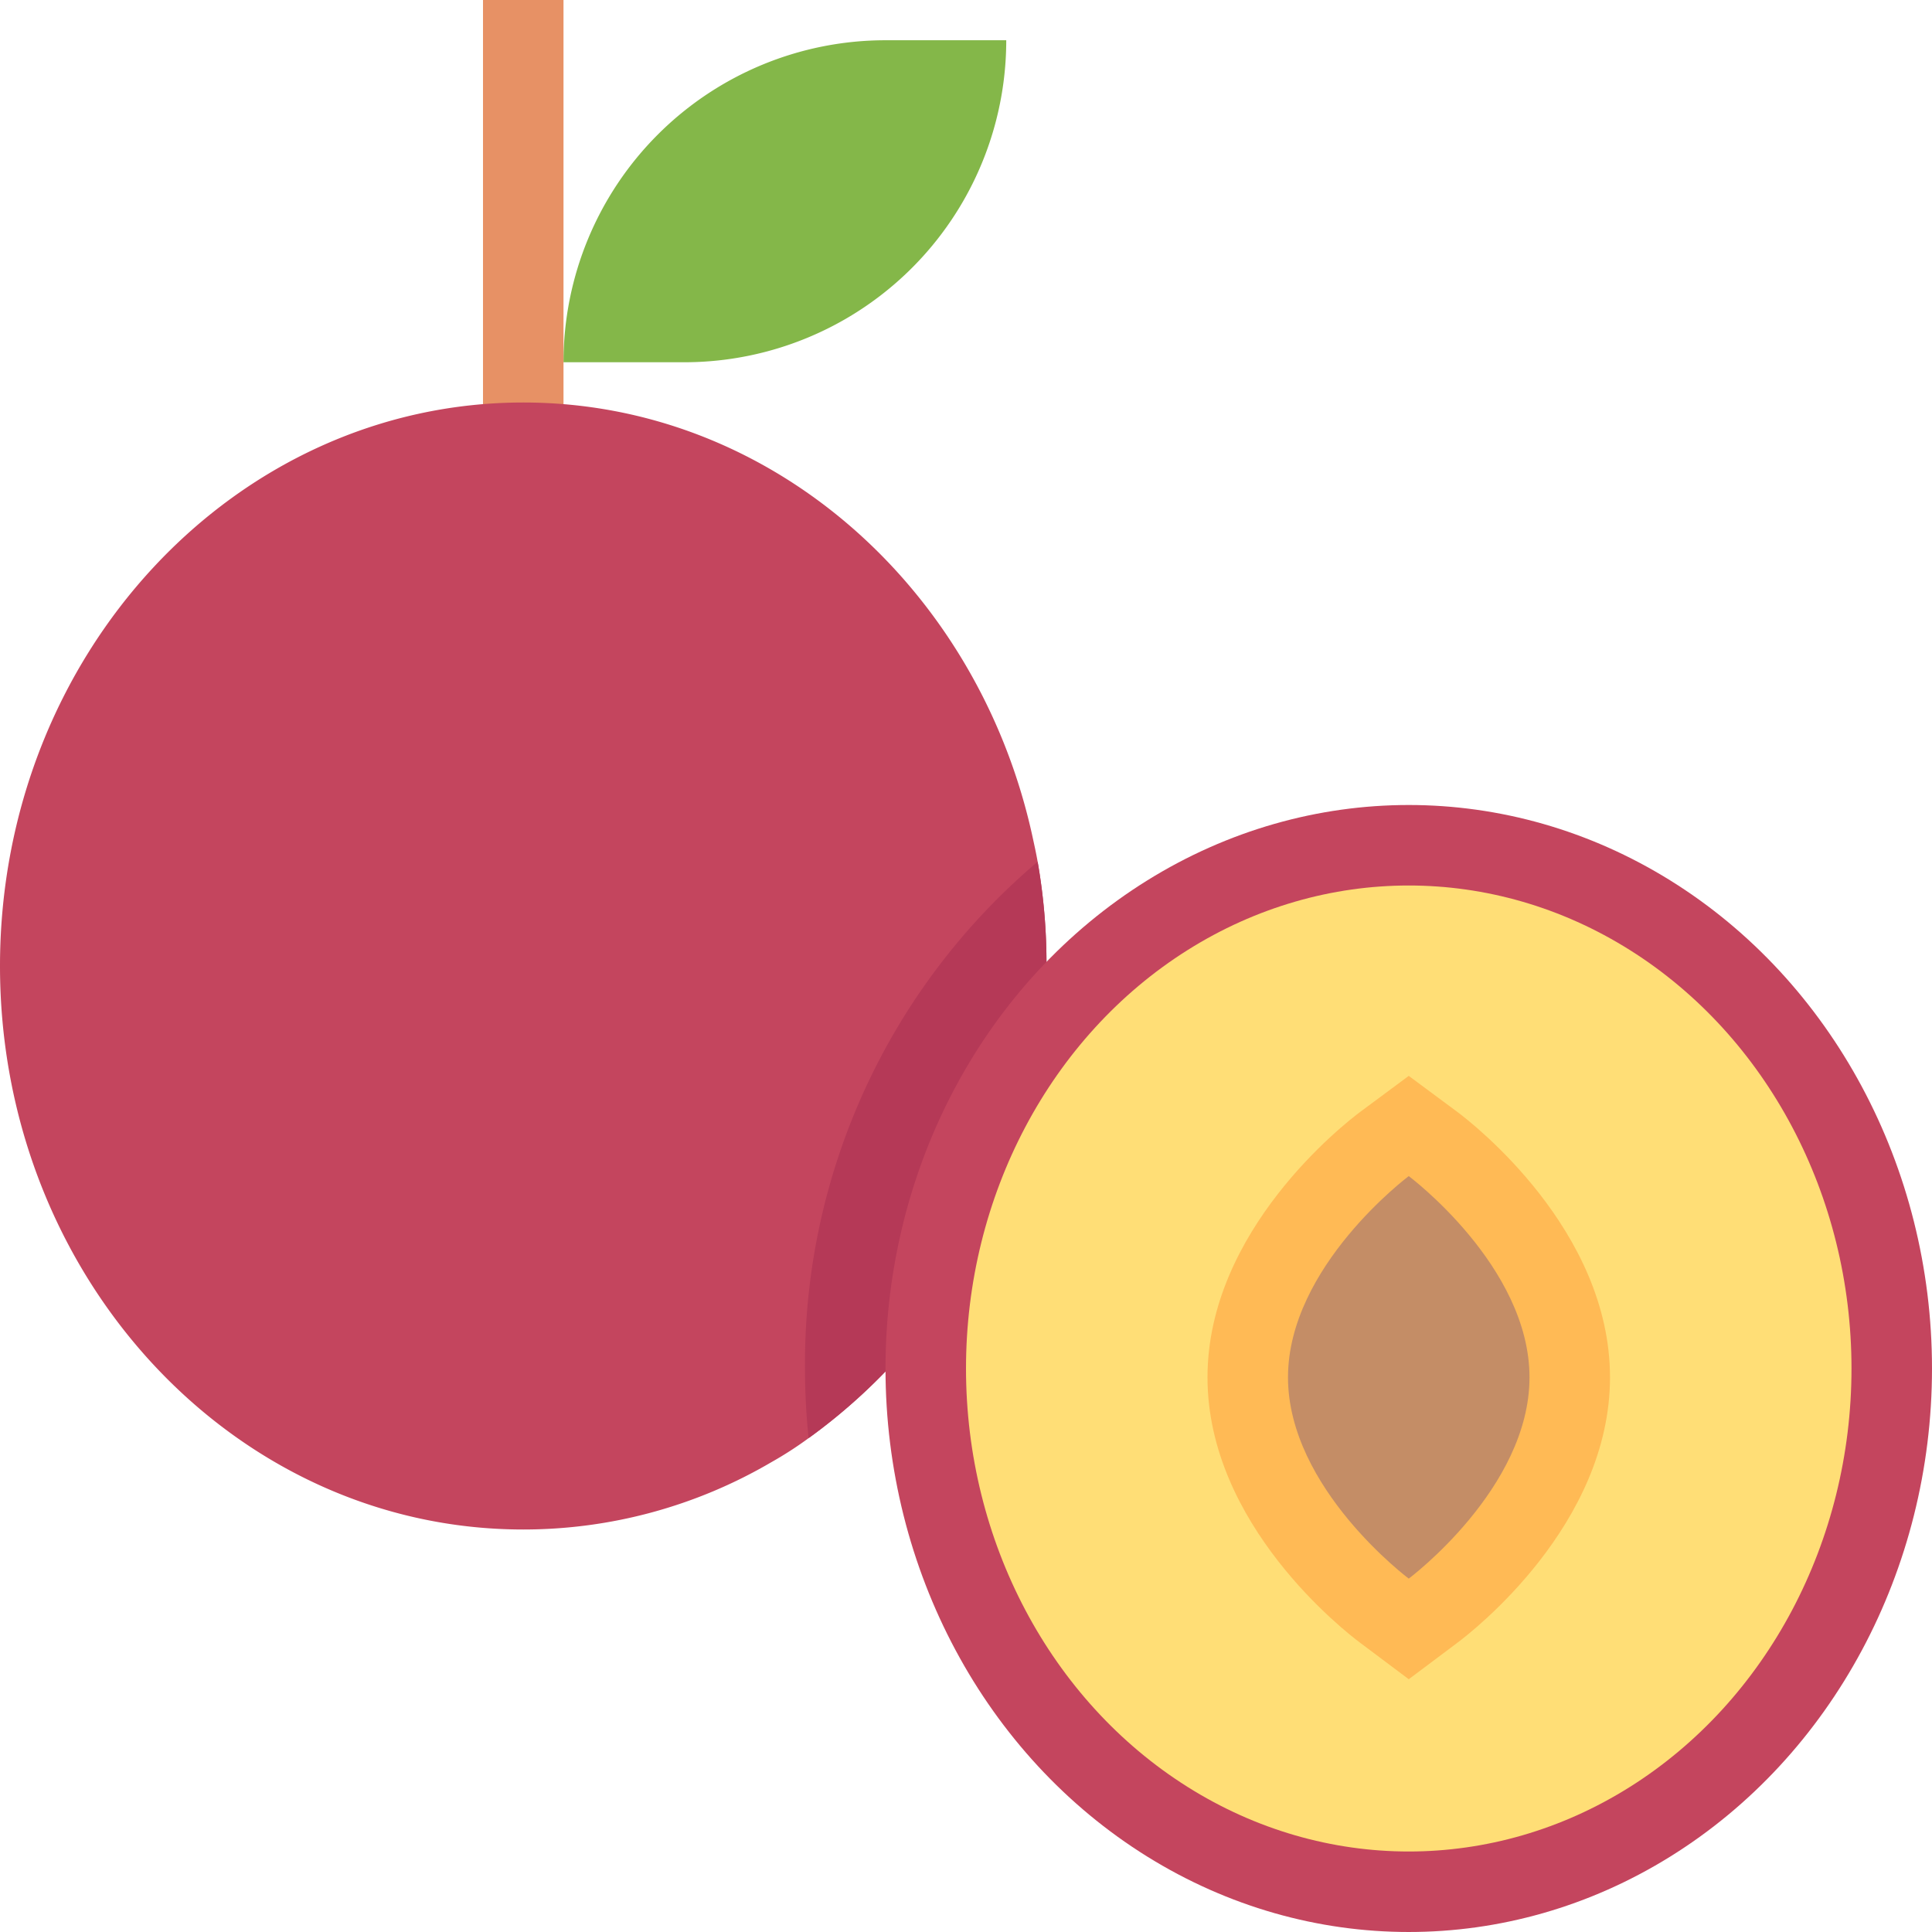 <svg id="Layer_1" viewBox="0 0 48 48" xmlns="http://www.w3.org/2000/svg" data-name="Layer 1"><path d="m12 0h2v11h-2z" fill="#e79165"/><path d="m22 1h3a0 0 0 0 1 0 0 8 8 0 0 1 -8 8h-3a0 0 0 0 1 0 0 8 8 0 0 1 8-8z" fill="#84b749"/><path d="m26 24a14.26 14.26 0 0 1 -5.91 11.73 9.19 9.19 0 0 1 -.93.6 12.18 12.18 0 0 1 -6.16 1.67c-7.18 0-13-6.27-13-14s5.82-14 13-14c6.13 0 11.27 4.57 12.64 10.73.05.23.1.45.14.68a14.68 14.68 0 0 1 .22 2.59z" fill="#c4455e"/><path d="m26 24a14.26 14.26 0 0 1 -5.91 11.73 16.56 16.56 0 0 1 -.09-1.73 16.33 16.33 0 0 1 5.78-12.59 14.68 14.68 0 0 1 .22 2.59z" fill="#b53957"/><ellipse cx="35" cy="34" fill="#c4455e" rx="13" ry="14"/><ellipse cx="35" cy="34" fill="#ffde76" rx="11" ry="12"/><path d="m33.8 40.82c-.39-.29-3.8-2.94-3.8-6.6s3.41-6.31 3.8-6.6l1.2-.89 1.2.89c.39.29 3.8 2.94 3.8 6.6s-3.41 6.31-3.8 6.6l-1.2.9z" fill="#ffba55"/><path d="m38 34.22c0 2.76-3 5-3 5s-3-2.24-3-5 3-5 3-5 3 2.24 3 5z" fill="#c48d66"/></svg>